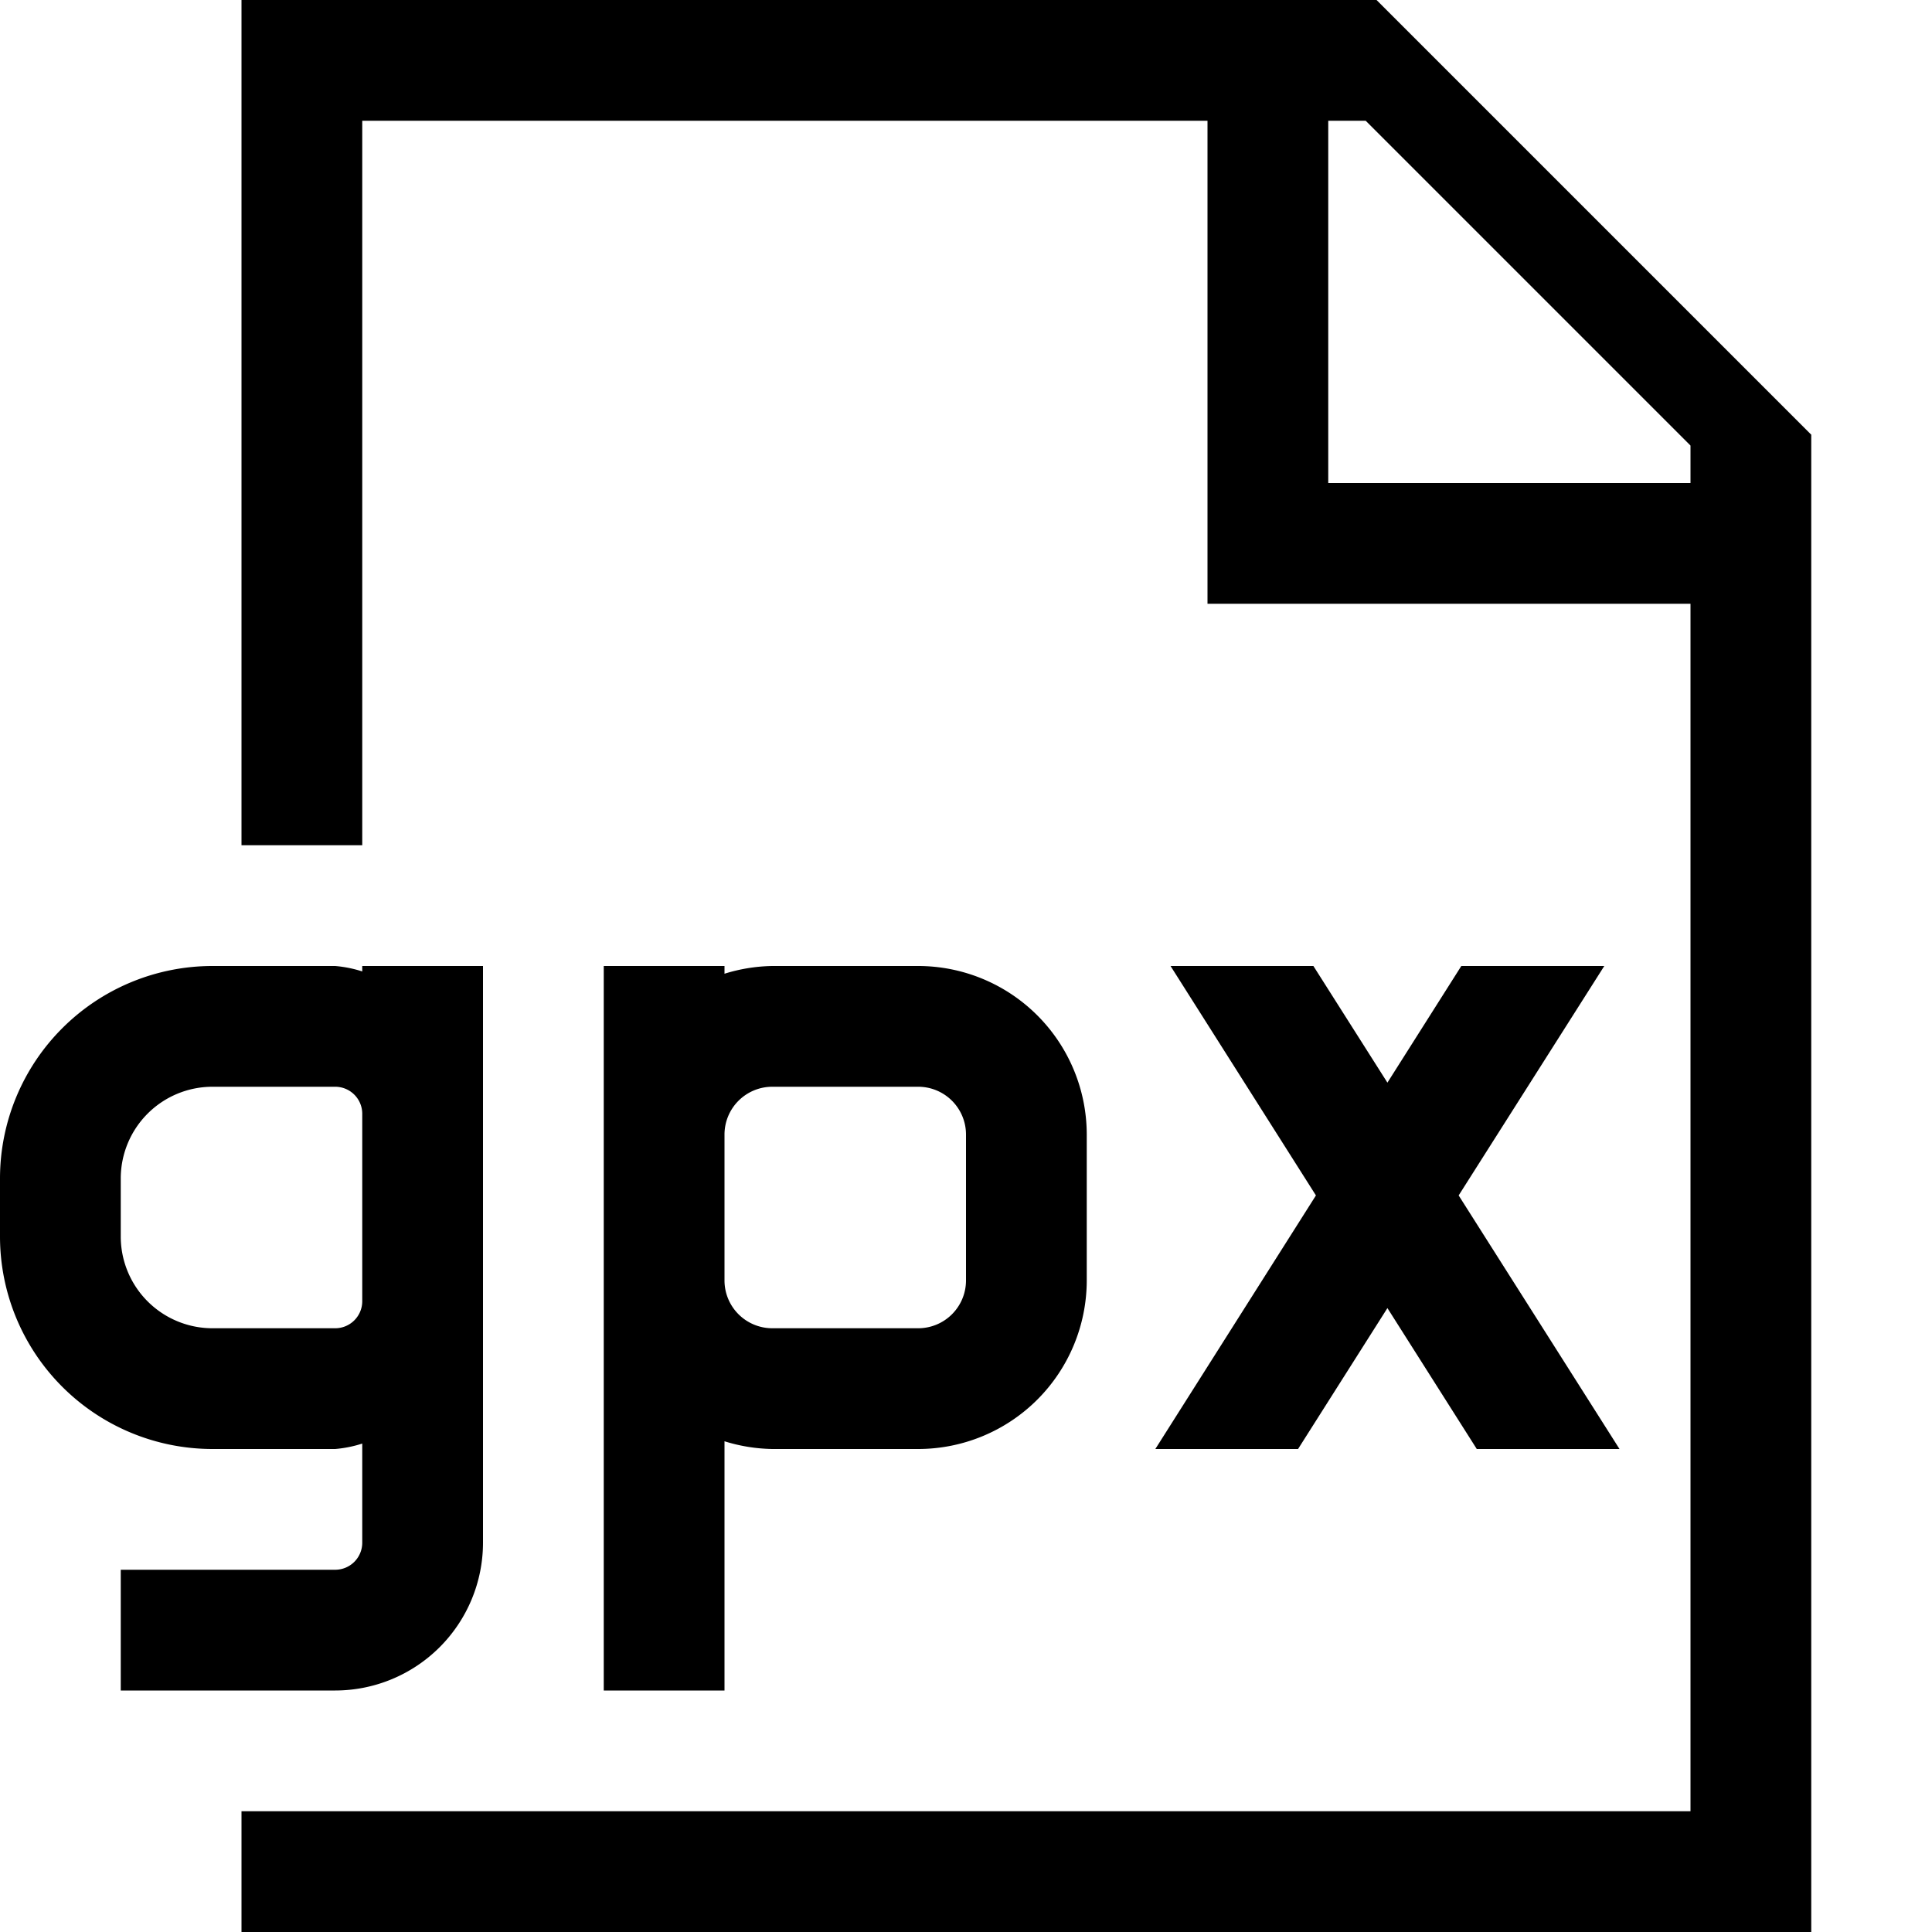 <svg xmlns="http://www.w3.org/2000/svg" viewBox="0 0 16 16"><path d="M11.4 0H2v7h1V1h7v4h4v10H2v1h13V3.6zM14 4h-3V1h.31L14 3.69zM4 12.776V8H3v.045A1 1 0 0 0 2.776 8H1.758A1.76 1.76 0 0 0 0 9.758v.484A1.76 1.76 0 0 0 1.758 12h1.018A1 1 0 0 0 3 11.955v.821a.224.224 0 0 1-.224.224H1v1h1.776A1.225 1.225 0 0 0 4 12.776M2.776 11H1.758A.76.76 0 0 1 1 10.242v-.484A.76.76 0 0 1 1.758 9h1.018A.224.224 0 0 1 3 9.224v1.552a.224.224 0 0 1-.224.224M6 11.936a1.4 1.4 0 0 0 .396.064h1.209A1.397 1.397 0 0 0 9 10.604V9.395A1.397 1.397 0 0 0 7.604 8H6.395A1.4 1.4 0 0 0 6 8.064V8H5v6h1zM6.396 9h1.209A.396.396 0 0 1 8 9.396v1.209a.396.396 0 0 1-.396.395H6.395A.396.396 0 0 1 6 10.604V9.395A.396.396 0 0 1 6.396 9m6.89-1L12.08 9.9l1.332 2.1H12.23l-.74-1.167L10.75 12H9.568l1.33-2.1L9.694 8h1.183l.613.966.612-.966z"/><path fill="none" d="M0 0h16v16H0z"/></svg>